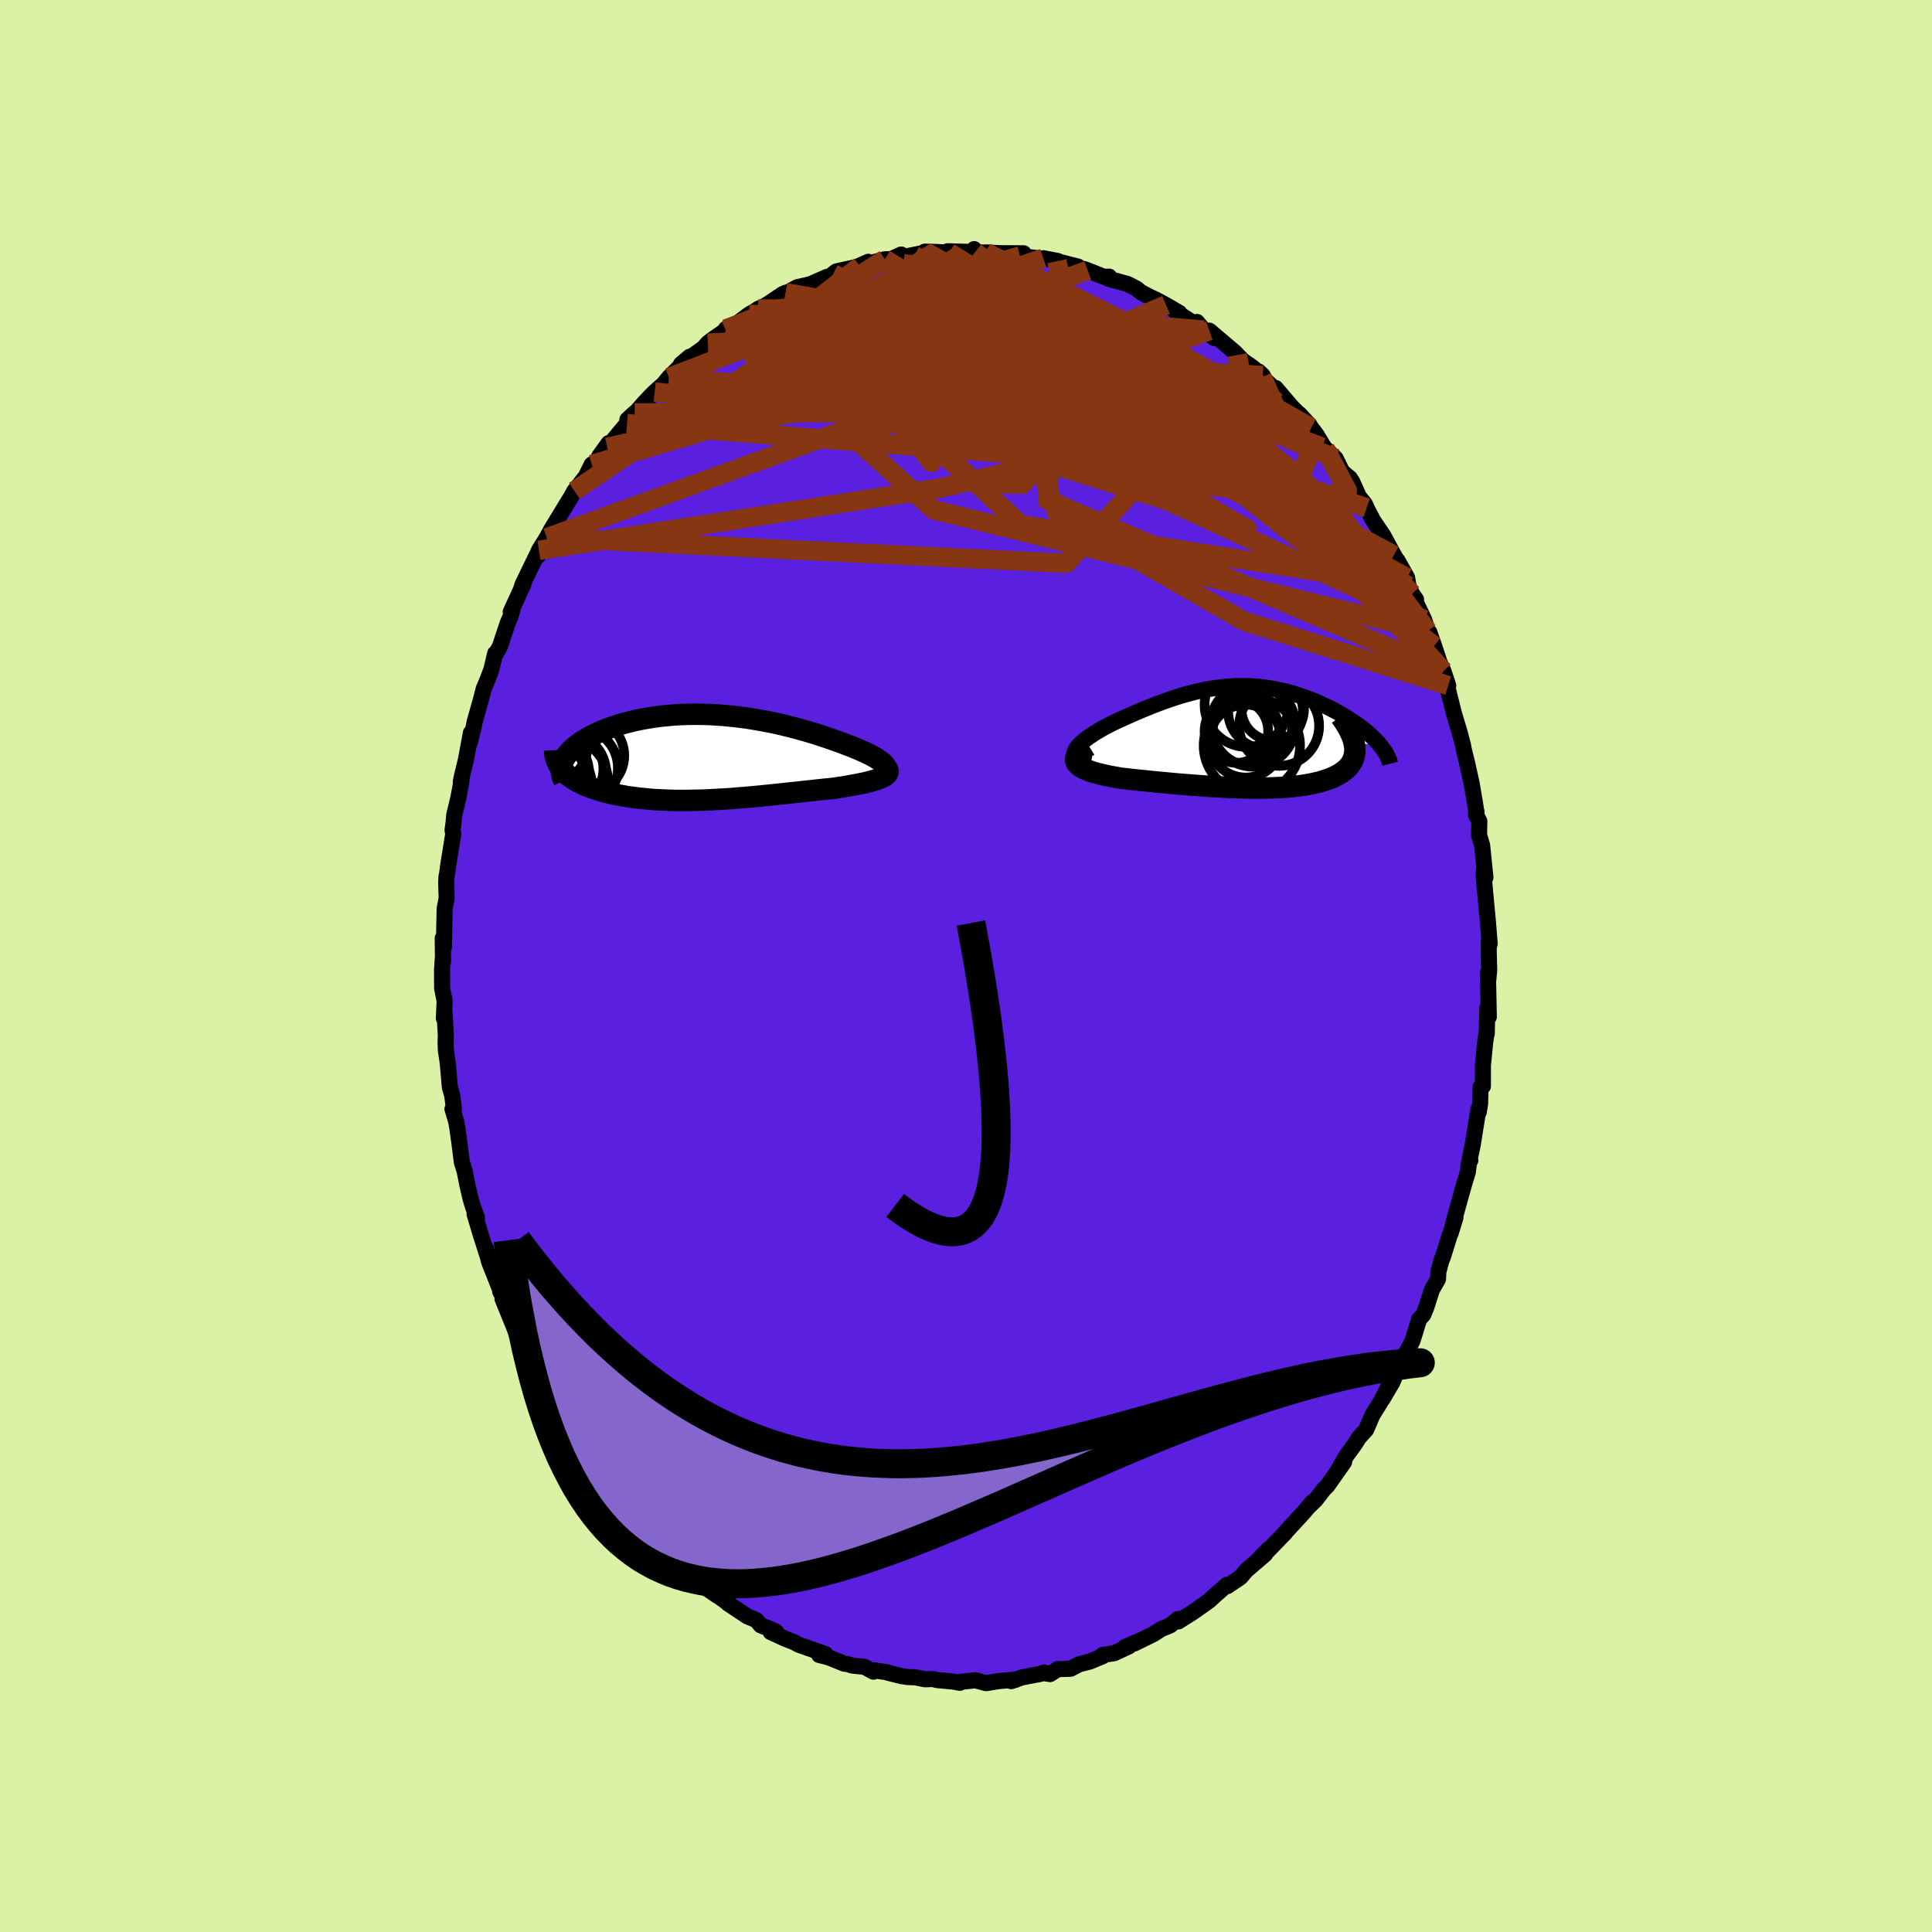<svg xmlns="http://www.w3.org/2000/svg" width="500" height="500" viewBox="-100 -100 200 200"><defs><clipPath id="c"><path d="m18.82.86-.1-.12-.13-.14-.16-.13-.18-.14-.21-.14-.23-.15-.26-.14-.28-.15-.3-.15-.32-.15-.34-.15-.35-.15-.37-.16-.39-.15-.4-.15-.48-.18-.49-.18-.51-.18-.52-.18-.54-.18-.55-.18-.56-.17-.57-.17-.58-.16-.58-.16-.6-.15-.6-.15-.61-.14-.62-.13-.62-.12-.62-.11-.63-.11-.62-.1-.63-.08-.63-.08-.63-.06-.62-.06-.63-.04-.62-.04-.61-.02-.62-.01h-.6l-.6.01-.6.02-.58.03-.58.05-.56.05-.56.06-.55.08-.53.08-.53.09-.51.1-.5.11-.48.12-.47.12-.46.13-.44.14-.42.14-.41.15-.39.15-.38.16-.36.16-.34.17-.32.16-.31.17-.29.17-.28.17-.26.18-.24.18-.23.18-.21.18-.2.18-.18.19-.16.19-.14.18-.13.19-.11.19-.09.19-.08.19-.12.65.15.17.16.17.18.16.19.17.21.15.22.15.23.15.24.15.26.13.27.14.29.13.29.12.31.12.32.11.33.11.34.11.36.1.37.1.38.09.4.09.4.08.42.07.42.08.44.06.44.06.46.06.46.04.47.05.47.04.49.03.49.02.49.02.51.02.5.01h1.03l.52-.01.53-.01.52-.01.54-.02.53-.03.54-.03.54-.03.54-.03.55-.04.54-.05.55-.04.55-.05.56-.05.55-.05.56-.06.55-.05.56-.06.56-.06.56-.06.56-.06.56-.06.55-.06.56-.06.55-.06.56-.06.55-.06.54-.05.54-.06.42-.07.42-.06.4-.07.39-.07.39-.07.36-.07.36-.07.34-.07.32-.08.31-.08.29-.08.27-.08.25-.09.22-.09.2-.09"/></clipPath><clipPath id="b"><path d="m-17.97 1.48.08-.17.12-.18.14-.19.18-.18.2-.2.23-.19.25-.2.27-.2.3-.19.31-.21.33-.2.34-.2.36-.2.37-.19.39-.2.52-.25.53-.24.53-.24.54-.24.54-.23.54-.23.54-.22.54-.22.54-.2.54-.2.54-.19.53-.18.54-.17.53-.16.53-.14.53-.14.52-.12.52-.11.52-.09.52-.08.52-.07.51-.06.51-.04.5-.03.51-.01h.5l.49.01.5.03.49.04.48.05.48.07.48.08.48.09.46.1.47.11.46.12.45.14.45.14.44.15.43.16.42.16.42.17.41.18.4.19.4.18.38.2.37.19.36.2.35.2.33.2.33.2.32.2.3.21.3.21.29.2.27.21.27.21.25.21.24.22.23.21.22.21.2.21.2.2.17.21-2.64-.15.04.24.03.24.01.23-.01.22-.03.22-.05.21-.06.21-.08.19-.09.19-.12.19-.12.17-.15.17-.16.17-.18.15-.19.15-.21.14-.22.14L9.1 4l-.25.13-.28.12-.29.11-.3.1-.32.1-.33.1-.35.08-.36.08-.37.07-.39.07-.39.06-.41.05-.42.05-.43.04-.44.03-.46.03-.46.02-.47.02-.48.01-.49.01h-1l-.51-.01-.53-.01-.52-.02-.54-.02-.54-.02-.55-.03-.56-.03-.56-.03-.56-.04-.57-.04-.58-.04-.58-.05-.58-.04-.58-.05-.59-.05-.59-.06-.59-.05-.6-.06-.59-.06-.59-.06-.58-.06-.59-.06-.58-.07-.57-.06-.43-.08-.41-.07-.41-.08-.39-.08-.37-.09-.36-.09-.34-.09-.32-.1-.3-.11-.27-.1-.25-.12-.22-.12-.19-.13-.15-.13-.13-.14"/></clipPath><filter id="a"><feTurbulence baseFrequency=".05" numOctaves="3" result="noise" type="noise"/><feDisplacementMap in="SourceGraphic" in2="noise" scale="2"/></filter></defs><rect width="100%" height="100%" x="-100" y="-100" fill="#DBF2A6"/><path fill="#5B20DF" stroke="#000" stroke-linejoin="round" stroke-width="1.667" d="m54.16.48-.13 1.31V.75l.09 4.52-.16-.89-.05 2.64v-.27l-.12.86-.03.14-.25 2.53v2.16l-.25.09-.04 1.74-.14.85-.04-.28-.58 3.64-.3 1.45.05.19-.13.15-.13 1.06-.39 1.28-.32 1.13-.82 2.97.25-.68-.51 1.66-.09.18-.69 2.22-.15.35-.33 1.21-.04.77-.62 1.08-.6 1.86-.29.72-.45.5-.51 1.68-.19.58-1.11 2.14.25-.5-.04-.18-1.16 2.79-1.01 1.72.81-1.67-.96 1.88-.92 1.49-.3.71-.33.77-.76.84-.4.64-.88 1.21-.97 1.69.72-1.02-1.74 2.47-.36.35-.84 1.09-.91.89.6-.68-.57.66-.34.41-1.99 2.16.06-.03-2 2.06.27-.37-1.24 1.3.88-.76-1.95 1.67-.6.71-1.34.91-.06-.14-.75.68-.41.35-.68.63-1.64 1.16-1.55.98-.04-.25-.5.41-.32.26-.91.37-.8.52-1.98.97.75-.38-1.73.76.43-.09-1.54.72-1.19.18v.13l-1.33.55-1.09.28-.91.47-1.33.04-.79.51-.45-.07-.14-.09-.45.15-1.84.35-1.14.39.51-.16-1.86.16.1-.01-1.35.22-1.11-.3-1.66.18.05.08-.72-.13-1.65-.15-.41-.11-.83.03-1.02-.21-.76-.02-.64-.1-1.49-.37.08-.01-1.42-.22-.08.14-.93-.5-1.26-.13-.51-.16-.34-.04-1.6-.65-.98-.25.65-.09-2.77-.97-.43-.24-.99-.39-1.48-.68.55-.04-.6-.28-.97-.37-.46-.55-.94-.39-2-1.33.28.16-1.83-1.32.47.37-1.47-1-.32-.44-.11-.13-1.71-1.6-.94-.65-.15-.05-.92-.84.16.11-2.08-2.33.63 1.08-.84-1.01-.99-1.06-1.13-1.43-.04.12-1.05-1.27.29.12-1.46-1.76.09.06-1.06-1.66-1.03-1.13.08-.14-1.1-1.56.07-.06-1.09-1.55-1.03-1.79.4.95-1.13-2.63-.71-1v.09l-.91-2.02-.04.16-.15-.64-1.32-2.74.48 1.28-.52-1.38-1.16-2.84.24.13-.48-.9.02-.11-1.18-2.99-.33-1.38.38 1.43-.92-2.88-.62-2.08.24.35-.41-1.11-.25-.84-.32-1.38-.3-1.51.06.2-.34-1.08-.24-1.9-.21-1.52-.13-.77-.39-1.32.15-.05-.17-1.31-.25-.89-.22-2.53-.19-1.28-.03-.77.02-.76-.12-2.31-.08.52.08-1.81-.26-1.3-.01-1.92.08-1.22.02.39-.03-2.42.12.95.08-4 .21-1.12-.04-1.29-.01-.36.03-.57.07-.32.1-.79.53-3.3-.07-.43.1-.71.07-.81.45-1.89.31-1.71-.08.17.11-.58.41-1.67.53-2.85-.14 1.07.38-1.46.15-.76.64-2.26.3-1.17.38-.89.41-1.09.39-1.66.13-.06.37-.68.8-2.41.28-.63.27-1-.24.48 1.3-2.83-.18.31.12-.35 1.63-3.36-.06.46.6-1.07-.49.47.81-1.3.43-.8 1.5-2.47.56-.91.37-.67 1.54-1.95-.3.33.56-1.12.51-.25.25-.58.99-1.38-.15.44 2.05-2.46.04-.41.76-.7-.06.14 1-1.14.8-.85.32-.31.92-.82.55-.68 1.9-1.89.26-.26-.91.77 2.34-1.68.44-.5.55-.42 1.31-.91.01-.14 1.3-.67 1.12-.84.5-.28.42-.28.62-.27.61-.38 1.29-.87.33-.15.26-.06.95-.52 1.33-.3 1.7-.75 1.33-.35-.64.02.31-.25 2.45-.54.87-.46-.99.44 2.7-.7h.61l1.09-.49-.23.26 1.57-.15-.81.08 2.02-.41-.11-.08 1.09.03 1.44.07-.17-.14 3.01.09-.27-.31.1.31.92.05.2-.02 1.43.08 2.47.01-.36.28 2.26.28.14-.05 1.51.29-.36.1.26-.08 2.19.56-.06.19.61.04.45.16 1.67.66.55-.01-.12.2 2.03.56.9.46.48.39.98.51.55.25 1.06.57 1.39.81-.46-.18 1.99 1.28.29-.16.7.84 1.08.82-.5-.76 2.71 2.3.19.22.62.62.86.59 1.15.91-.43-.41.37.58 1.73 1.64-.33-.51 2.17 2.55-1.22-1.34 2.57 2.64-1.07-1.16 1.22 1.41.55.73.85 1.4.05.02 1.09 1.04.67 1.37.8.67.25.38.68 1.53.6.73.21.43-.01.03.68 1.29 1.04 1.54 1.11 2.04.15.26.24.33.97 1.74.15.86.37.82.41.58-.05.23.89 1.86.37 1.18.17.13.49 1.41.55 1.67.41.92.5 1.51-.16.13.03-.13.73 2.92.55 1.82.37 1.39.08.43.08.36.24.95.5 2.24.36 2.12.13.85.02-.02-.06.29.35.7-.03 1.43.32 1.06.34 3.33-.16-.76-.02.62.11 1.23.11 1.17.21 2.22.19 2.39-.07-.43-.03 1.17.05 2.03-.13 1.31" filter="url(#a)"/><path fill="#fff" d="m-17.97 1.48.08-.17.12-.18.14-.19.18-.18.2-.2.23-.19.25-.2.27-.2.3-.19.31-.21.33-.2.34-.2.36-.2.37-.19.39-.2.52-.25.53-.24.53-.24.54-.24.54-.23.54-.23.54-.22.54-.22.54-.2.54-.2.54-.19.53-.18.54-.17.53-.16.53-.14.53-.14.52-.12.52-.11.52-.09.52-.08.52-.07.51-.06.51-.04.5-.03.51-.01h.5l.49.01.5.03.49.04.48.05.48.07.48.08.48.09.46.1.47.11.46.12.45.14.45.14.44.15.43.16.42.16.42.17.41.18.4.19.4.18.38.2.37.19.36.2.35.2.33.2.33.2.32.2.3.21.3.21.29.2.27.21.27.21.25.21.24.22.23.21.22.21.2.21.2.2.17.21-2.64-.15.04.24.03.24.01.23-.01.22-.03.22-.05.21-.06.21-.08.19-.09.19-.12.19-.12.17-.15.17-.16.17-.18.15-.19.15-.21.14-.22.14L9.1 4l-.25.13-.28.12-.29.11-.3.1-.32.1-.33.1-.35.08-.36.08-.37.07-.39.07-.39.06-.41.05-.42.05-.43.04-.44.03-.46.03-.46.02-.47.02-.48.01-.49.01h-1l-.51-.01-.53-.01-.52-.02-.54-.02-.54-.02-.55-.03-.56-.03-.56-.03-.56-.04-.57-.04-.58-.04-.58-.05-.58-.04-.58-.05-.59-.05-.59-.06-.59-.05-.6-.06-.59-.06-.59-.06-.58-.06-.59-.06-.58-.07-.57-.06-.43-.08-.41-.07-.41-.08-.39-.08-.37-.09-.36-.09-.34-.09-.32-.1-.3-.11-.27-.1-.25-.12-.22-.12-.19-.13-.15-.13-.13-.14" filter="url(#a)" transform="translate(29.24 -23.7)"/><path fill="#fff" d="m18.82.86-.1-.12-.13-.14-.16-.13-.18-.14-.21-.14-.23-.15-.26-.14-.28-.15-.3-.15-.32-.15-.34-.15-.35-.15-.37-.16-.39-.15-.4-.15-.48-.18-.49-.18-.51-.18-.52-.18-.54-.18-.55-.18-.56-.17-.57-.17-.58-.16-.58-.16-.6-.15-.6-.15-.61-.14-.62-.13-.62-.12-.62-.11-.63-.11-.62-.1-.63-.08-.63-.08-.63-.06-.62-.06-.63-.04-.62-.04-.61-.02-.62-.01h-.6l-.6.01-.6.02-.58.03-.58.05-.56.05-.56.06-.55.08-.53.08-.53.09-.51.1-.5.11-.48.12-.47.12-.46.13-.44.14-.42.14-.41.15-.39.15-.38.16-.36.16-.34.17-.32.16-.31.17-.29.17-.28.17-.26.18-.24.18-.23.18-.21.18-.2.18-.18.19-.16.19-.14.18-.13.19-.11.19-.09.19-.08.19-.12.65.15.17.16.17.18.16.19.17.21.15.22.15.23.15.24.15.26.13.27.14.29.13.29.12.31.12.32.11.33.11.34.11.36.1.37.1.38.09.4.09.4.08.42.07.42.08.44.06.44.06.46.06.46.04.47.05.47.04.49.03.49.02.49.02.51.02.5.01h1.03l.52-.01.53-.01.52-.01.54-.02.53-.03.54-.03.54-.03.54-.03.55-.04.54-.05.55-.04.55-.05.56-.05.55-.05.56-.06.55-.05.56-.06.56-.06.56-.06.56-.06.56-.06.55-.06.56-.06.55-.06.56-.06.55-.06.54-.05.54-.06.42-.07.42-.06.4-.07.39-.07.39-.07.36-.07.36-.07.34-.07.32-.08.31-.08.29-.08.27-.08.25-.09.22-.09.2-.09" filter="url(#a)" transform="translate(-27.19 -21.61)"/><g fill="none" stroke="#000" transform="translate(29.24 -23.7)"><path stroke-linejoin="round" stroke-width="1.667" d="m-16.35 2.81-.41-.09-.34-.1-.28-.11-.23-.12-.17-.13-.13-.14-.08-.15-.03-.15v-.17l.05-.17.08-.17.12-.18.14-.19.18-.18.2-.2.23-.19.25-.2.27-.2.3-.19.31-.21.33-.2.34-.2.36-.2.37-.19.39-.2.52-.25.53-.24.53-.24.54-.24.54-.23.54-.23.54-.22.54-.22.54-.2.54-.2.54-.19.53-.18.54-.17.53-.16.53-.14.53-.14.52-.12.52-.11.52-.09.52-.08.52-.07.51-.06.51-.04.5-.03.51-.01h.5l.49.01.5.03.49.04.48.05.48.07.48.08.48.09.46.1.47.11.46.12.45.14.45.14.44.15.43.16.42.16.42.17.41.18.4.19.4.18.38.2.37.19.36.2.35.2.33.2.33.2.32.2.3.21.3.21.29.2.27.21.27.21.25.21.24.22.23.21.22.21.2.21.2.2.17.21.17.21.15.2.15.2.12.2.12.2.1.2.09.19.08.19.06.19.05.19" filter="url(#a)"/><path stroke-linejoin="round" stroke-width="2.222" d="m-16.54.89-.37.23-.3.22-.25.2-.18.2-.14.19-.08.17-.04.17.01.16.04.16.09.14.13.14.15.13.19.13.22.12.25.12.27.1.3.11.32.1.34.09.36.09.37.09.39.08.41.08.41.07.43.08.57.06.58.07.59.06.58.06.59.06.59.06.6.06.59.05.59.06.59.05.58.05.58.04.58.05.58.04.57.04.56.04.56.03.56.03.55.03.54.02.54.02.52.02.53.01.51.01h1l.49-.01.48-.01.47-.02.46-.02.46-.03.44-.03.43-.04.42-.05.41-.05.39-.06.39-.07.37-.07.36-.08.35-.08.33-.1.32-.1.3-.1.29-.11.28-.12L9.1 4l.25-.13.22-.14.21-.14.19-.15.18-.15.16-.17.15-.17.12-.17.12-.19.09-.19.08-.19.06-.21.05-.21.03-.22.01-.22-.01-.23-.03-.24-.04-.24-.06-.26-.08-.25-.1-.27-.12-.26-.13-.28-.15-.28-.17-.29-.18-.29-.2-.3-.22-.3" filter="url(#a)"/><circle cx="2.517" cy="-2.88" r="3.234" clip-path="url(#b)" filter="url(#a)"/><circle cx=".512" cy="-1.26" r="4.332" clip-path="url(#b)" filter="url(#a)"/><circle cx="3.177" cy="-1.155" r="4.138" clip-path="url(#b)" filter="url(#a)"/><circle cx=".352" cy=".895" r="4.986" clip-path="url(#b)" filter="url(#a)"/><circle cx=".292" cy="-1.245" r="4.246" clip-path="url(#b)" filter="url(#a)"/><circle cx="-.183" cy="-3.335" r="4.36" clip-path="url(#b)" filter="url(#a)"/><circle cx="-.293" cy=".415" r="3.776" clip-path="url(#b)" filter="url(#a)"/><circle cx="-1.248" cy="-.62" r="3.292" clip-path="url(#b)" filter="url(#a)"/><circle cx="1.772" cy="-2.665" r="3.872" clip-path="url(#b)" filter="url(#a)"/><circle cx="-.253" cy="-.645" r="3.444" clip-path="url(#b)" filter="url(#a)"/></g><g fill="none" stroke="#000" transform="translate(-27.19 -21.61)"><path stroke-linejoin="round" stroke-width="2.222" d="m17.85 1.82.29-.06.23-.07.19-.08.15-.09.11-.1.07-.1.04-.1-.01-.12-.03-.11-.07-.13-.1-.12-.13-.14-.16-.13-.18-.14-.21-.14-.23-.15-.26-.14-.28-.15-.3-.15-.32-.15-.34-.15-.35-.15-.37-.16-.39-.15-.4-.15-.48-.18-.49-.18-.51-.18-.52-.18-.54-.18-.55-.18-.56-.17-.57-.17-.58-.16-.58-.16-.6-.15-.6-.15-.61-.14-.62-.13-.62-.12-.62-.11-.63-.11-.62-.1-.63-.08-.63-.08-.63-.06-.62-.06-.63-.04-.62-.04-.61-.02-.62-.01h-.6l-.6.01-.6.02-.58.03-.58.05-.56.05-.56.06-.55.08-.53.08-.53.09-.51.1-.5.11-.48.12-.47.12-.46.13-.44.14-.42.14-.41.15-.39.15-.38.16-.36.16-.34.17-.32.16-.31.17-.29.17-.28.17-.26.18-.24.18-.23.18-.21.18-.2.18-.18.19-.16.19-.14.18-.13.19-.11.19-.09.19-.08.19-.06.19-.04.18-.03.19-.01.19.01.18.02.19.04.18.05.18.07.19.09.18" filter="url(#a)"/><path stroke-linejoin="round" stroke-width="2.222" d="m18.75.92.16.14.11.13.07.12.03.12-.01.12-.04.11-.08.11-.12.1-.14.1-.17.09-.2.09-.22.09-.25.09-.27.08-.29.08-.31.08-.32.08-.34.07-.36.07-.36.07-.39.07-.39.07-.4.07-.42.06-.42.07-.54.06-.54.05-.55.06-.56.06-.55.06-.56.06-.55.06-.56.06-.56.06-.56.06-.56.06-.56.06-.55.05-.56.06-.55.05-.56.05-.55.05-.55.04-.54.05-.55.04-.54.03-.54.03-.54.03-.53.03-.54.02-.52.01-.53.01-.52.01h-1.03l-.5-.01-.51-.02-.49-.02-.49-.02-.49-.03-.47-.04-.47-.05-.46-.04-.46-.06-.44-.06-.44-.06-.42-.08-.42-.07-.4-.08-.4-.09-.38-.09-.37-.1-.36-.1-.34-.11-.33-.11-.32-.11L-12 3l-.29-.12-.29-.13-.27-.14-.26-.13-.24-.15-.23-.15-.22-.15-.21-.15-.19-.17-.18-.16-.16-.17-.15-.17-.14-.18-.12-.18-.1-.19-.09-.19-.08-.19-.06-.19-.05-.2-.04-.2-.02-.21-.01-.21" filter="url(#a)"/><circle cx="-12.07" cy="-.173" r="3.886" clip-path="url(#c)" filter="url(#a)"/><circle cx="-16.05" cy="2.792" r="4.262" clip-path="url(#c)" filter="url(#a)"/><circle cx="-13" cy="1.097" r="4.158" clip-path="url(#c)" filter="url(#a)"/><circle cx="-16.19" cy="1.182" r="4.006" clip-path="url(#c)" filter="url(#a)"/><circle cx="-14.4" cy="1.202" r="4.054" clip-path="url(#c)" filter="url(#a)"/><circle cx="-16.4" cy="1.717" r="4.582" clip-path="url(#c)" filter="url(#a)"/><circle cx="-14.41" cy="2.487" r="4.53" clip-path="url(#c)" filter="url(#a)"/><circle cx="-14.05" cy="1.532" r="3.976" clip-path="url(#c)" filter="url(#a)"/><circle cx="-16.41" cy="-1.423" r="4.46" clip-path="url(#c)" filter="url(#a)"/><circle cx="-16.07" cy="3.032" r="4.554" clip-path="url(#c)" filter="url(#a)"/></g><g fill="none" stroke="#863613" stroke-linejoin="round" stroke-width="2"><path d="m-4.26-73.95 8.25 4.43 12.51 8.34L20.13-55l-4.3 2.3-5.94-.47-3.58-1.8-1.23-2.25-.75-2.3-1.38-2.15-1.61-1.9-.75-1.61.75-1.29 1.86-.94 2.05-.58 1.54-.23 1.05.12 1.11.46 1.62.81 2.19 1.11 2.66 1.52 3.18 2.52 1.81 4.34-9.23 4.82-46.27-3.63" filter="url(#a)"/><path d="m1.86-73.85 1.02 12.79 12.41 6.34 5.91-.55-.67-2.03-5.48-1.11-8.57-.12-9.71.21-8.83-.06-6.39-.66-3.19-1.25-.01-1.44 2.8-1.03 5.36-.25 7.77.36 9.01.3 7.01-.14 1.67.4 1.64 4.69 32.05 17.2" filter="url(#a)"/><path d="m1.86-73.85 22.3 18.12-2.52 2.52-7.84-4.87-5.37-5.65-3.7-3.8-3.91-1.62-3.96.09-2.13 1.08 1.86 1.46 6.77 1.67 10.15 2.3 9.34 3.19 2.26 2.8-13.45-.64-42.42-3.72" filter="url(#a)"/><path d="m20.7-68.42-4.78 2.04 5.48 3.39 1.46.05-3.35-1.66-6.25-1.81-6.61-1.13-4.54-.1-1.01.86 2.42 1.35 4.29 1.17 3.84.48 1.37-.35-1.88-.98-3.99-1.22-3.26-.97 1.31-.2 19.41 1.67m6.11 4.7-4.09 9.44-13.67-4.57-8.11-3.6-.98-.31 4.19 2.3 6.26 3.61 6.07 3.74 4.83 3.02 3.07 1.81.82.41-1.76-.82-3.99-1.57-5.26-1.71-5.42-1.54-4.96-1.53-4.25-1.92L.6-56.79l-.07-2.34 3.33-1.04 3.97 1.44-3.56 3.3-36.5-3.99" filter="url(#a)"/><path d="m47.8-34.67-9.82-13.05-11.12-7.18-8.68-2.55-3.79-.82-.22-.66.16-1.24-1.52-2.04-3.16-2.55-3.61-2.44-2.97-1.67-1.95-.48-1.26.79-1.3 1.85-2.09 2.46-3.33 2.47-4.32 1.92-4.15.99-2.02.13 1.99-.01 6 1.31 7.08 4.33 7.91 7.41 40.18 6.36" filter="url(#a)"/><path d="m-30.76-60.92 12.45-4.78 3.99.02-.94 1.69 2.3 1.56 7.71 1.81 10.29 2.35 8.64 1.9 4.32.2-.01-1.52-3-1.82-5.46-.58-8.74.88-11.63.8-9.37-1.66.78-5.82 8.45-6.55" filter="url(#a)"/><path d="m5.6-73.5-15.85 4.53 3.06-.22 6.7-.65 6-.06 5.04.83 4.31 1.78 3.34 2.39 1.83 2.26.08 1.33-1.33.05-1.97-.88-1.9-.78-1.62.64-1.68 2.97-2.35 4.91-3.39 4.51-5-.06-8.95-8.5-5.02-13.22" filter="url(#a)"/><path d="m-5.36-73.54 24.98 13.73 1.73-2.12-1.54-1.9.09 1.05 1.33 2.32.99 1.65-.15.48-1.03-.01-1.24.36-.86 1.01-.05 1.43 1.05 1.53 2.17 1.49 2.61 1.4 1.59.99-1.16-.05-4.85-1.6-7.68-2.98-8.23-3.48-7.1-3.05-7.47-1.98-11.56 1.38-18.8 12.71" filter="url(#a)"/><path d="m9.41-72.96 4.1 19.22-9.2.51-1.06-3.36 5.16-1.25 6.62 1.09 4.65 1.97 1.28 1.74-1.81 1.1-3.55.32-3.69-.67-2.67-1.82-1.38-2.73-.67-2.88-.82-1.96-1.35-.39-1.36.8-.55.53 1.13-.65 8.01 1.76 32.05 17.1" filter="url(#a)"/><path d="m-3.17-73.92-12.31 7.55-3 2.52-1.8 2.11 2.74.82 7.41-.51 8.85-1.1 6.71-.99 2.85-.58-.4-.14-1.57.33-.43.85 2.01 1.38 4.26 1.7 5.1 1.61 4.08.98 1.53-.13-1.61-1.62-3.73-2.92-2.11-1.76 6.85 6.43 27.16 26.85" filter="url(#a)"/><path d="m-43.4-44.33 53.77 2.64 7.64-8.33-3.79-6.88-2.04-2.7-.12-.39-.93-.29-2.55-1.05-3.1-1.54-2.47-1.3-1.61-.43-1.07.91-.34 2.38 1.17 3.13 2.69 1.92 2.39-1.85L6-64.38l-14.4-8.78" filter="url(#a)"/><path d="m-22.44-67.46 28.1.76 13.52 4.14L25-59.05l-.96.76-5.6-1.36-7.55-2.22-7.42-2.18-6.12-1.67-4.21-.83-2.01.26.43 1.33 3 1.99 5.35 1.88 6.8 1.05 6.76.09 4.89-.35 1.13-.29-4.66-.87-11.67-2.79-15.56-3.74-9.12-.03" filter="url(#a)"/><path d="M20.7-68.42 6.42-62.3l-1.89 3.9-1.91.19 2.23-.5 5.84.23 5.71 1.15 2.98 1.84.25 2.16-.78 1.92-.31 1.02.04-.42-1.53-1.74-4.68-1.76-5.37.98 2.48 6.56L28.77-35.7l21.15 6.67" filter="url(#a)"/><path d="m-4.15-73.87 13.88 8.94-1.97 1.43-2.83-.33-.92-.4 1.38.03 1.68.39-.58.56-3.56.66-4.75.87-2.84 1.23 1.37 1.6 5.52 1.55 6.74.74 3.12-.24-3.18 1.05-.48 7.54 40.99 17.71" filter="url(#a)"/><path d="M49.42-30.54 28.11-54.19l-17.63-8.27-12.47-1.17-6.23 1.82-1.34 2.19 1.45 1.05 2.42-.44 2.12-1.5 1.07-1.9.01-1.67-.61-.88-.77.46-.53 2.17 1.13 3.76 5.6 4.29 11.66 3.02 14 1.92 20.47 16.21" filter="url(#a)"/><path d="m-13.74-71.65 18.79 9.34-1.81-.55.16-1.46.76-.64-1.38.27-3.23 1.02-3 1.47-1.03 1.48 1.29 1.07 2.87.48 3.51-.01 3.42-.2 2.66-.19.98-.15-1.51-.35-3.79-.8L.68-62.2l-2.04-1.58 2.18-1.19 6.14-.21 7.15.24 1.73-2.05-13.78-6.88" filter="url(#a)"/><path d="m-8.4-73.16-14.16 9 1.69 3.08 10.49 1.11 12.27-.04 8.85-.4h3.75l-.17.86-1.72 1.49-1.37 1.1-.49-.58.01-2.47.36-2.74 1.1-.52 1.64 2.78 3.51 5.56 28.45 15.59" filter="url(#a)"/><path d="M30.72-61.13-.72-62.84l-2.17-3.24 2.76.01 2.04 2.25 1.36 2.57 1.6 1.82 2.14.99 2.36.55 2.13.55 1.6.79.92.95.22.71-.43-.15-.79-1.45-.81-2.51-.83-2.53-1.87-1.29-5.05.23-9 .34-5.37-1.76 22.51-8" filter="url(#a)"/><path d="m-18.67-69.69 19.98 3.57-6.38 2.03-7.77.71-3.26-.49-.23-.6.68-.2.87-.09 1.41-.44 2.47-.85 3.59-.82 4.34-.02 4.43 1.24 3.86 2.31 2.75 2.53 1.62 1.96 1.14 1.32.73.3-.49-3.54 14.12-5" filter="url(#a)"/><path d="M46.18-38.52 34.61-50.59l-11.86-9.33-5.56-4.1-2.5-1.39-3.17-.35-4.7.18-4.96.51-3.82.44-2.43.03-1.52-.48-.75-.94.71-1.26 2.73-1.31 4.2-.7 3.69.83-2.47 2.64-28.93 1.34" filter="url(#a)"/><path d="m36.28-55-2.07 5.5-10.79-6.67-9.61-3.27-8.78-.08-6.84.89-2.75.91 1.97.58 5.1-.17 5.58-1.32 3.97-2.42 1.82-2.79.93-1.8 1.78.65 1.31 3.51-9.16 4.19-43.03.03" filter="url(#a)"/><path d="m-4.15-73.87 9.07 5.54 7.62 9.62 6.26 6.22 1 .74-2.71-2.34-3.9-3-4.17-2.57-4.55-1.8-4.62-.81-3.62.28-1.35 1.13 1.46 1.43 3.74 1.07 4.7.33 4.12-.3 1.97-.53-1.65-.39-5.39-.29-4.63-.32 8.51.95 33.77 11.48" filter="url(#a)"/><path d="m-1.73-73.85 17.95 11.18-1.64.77-5.03.47-2.77 1.7.74 2.33 2.59 1.92 2.41.83 1.08-.42-.71-1.49-2.61-2.16-4.39-2.27-5.65-1.8-6.07-.94-5.6-.12-4.46.34-2.98.34-1.35.12.72.04 3.94.49 8.02 1.4 7.59.78-21.57-7.68" filter="url(#a)"/><path d="m8-73.27-11.49 3.94-4.3 5.75-.73 3.73 2.09 1.32 5.29-.43 6.9-1.1 6.19-.75 4.05.27 1.61 1.36-.72 1.91-3.19 1.5-5.83.24-7.98-1.27-8.52-2.23-6.82-2.32-3.57-1.97-.68-1.77-.12-1.59-1.65-.63-3.4 1.5" filter="url(#a)"/><path d="m37.18-53.58 2.3 4.37-4.22 1.1-11.22-2.4-12.41-3.27-8.31-1.7-3.19.2-.06.82.74.06.33-1.14L1-57.28l-.2-1.45-.06-.75-.2-.2-.61.38-.24 1.78 3.04 3.58 7.78.61L-1.9-73.99" filter="url(#a)"/><path d="m-5.36-73.54-2.71 15.36 4.49 6.06-.1-1.41.16-3.71 2.39-3.29 3.59-2.31 3.49-1.52 2.96-.92 2.39-.52 1.37-.41-.46-.57-2.66-.68-3.98-.3-3.07.55.9 1.28 7.17 1.21 11.92 1.57 13.24 7.42" filter="url(#a)"/><path d="m32.06-59.83-5.8 5.72-11.29-5.32-7.21-4.21-7.06-1.4-7.24.25-4.89.34-.68-.41 3.22-1.01 5.52-.75 6.21.36 5.88 1.77 4.7 2.7 2.61 2.55.12 1.22-1.27-.88-.98-2.6-4.69-3.15-27.88-5.04" filter="url(#a)"/><path d="M46.18-38.52 20.34-59.96 8.65-67.23l-7-2.07-3.19.65-.59 2.21.77 2.68L.1-61.43l1.25 1.72-.53 1.22-3.26.82-4.7.42-2.78-.07 1.48-.58 3.05-.82-3.54-.04-15.77 2.69-14.04 4.15" filter="url(#a)"/><path d="M47.8-34.67-3.33-47.21l-7.66-6.92 6-4.2 5.7-2.57 2.46-1.95.27-1.76-.46-1.47-.36-.94.03-.32.55.28 1.43.91 2.84 1.61 4.48 2.32 5.42 2.59 4.57 1.87h1.57l-2.68-2.4-6.14-3.96-6.8-3.47-3.66-.88 4.26 3.17 27.24 9.57" filter="url(#a)"/><path d="m-23.56-66.62 3.56 2.68 15.33 3.21 12.04 2.12 3.54.76-2.34.54-4.13.76-3.3.62-1.63-.01-.28-.74.23-1.19.12-1.19.01-.87.53-.55 1.81-.54 3.18-.93 3.39-1.56 1.45-2.08-2.62-2.07-7.29-1.29-10.17-.05-9.21.97-5.52 2.08" filter="url(#a)"/><path d="m30.66-60.96 1.79 4.01-7.87-3.48-9.15-3.21-6.67-.78-3.57 1.2-1.96 1.86-2.12 1.24-2.64-.03-2.04-1.19-.06-1.66 2.21-1.28 3.27-.37 2.23.53-.72.9-4.38.69-6.84.2-6.17-.38-1.24-1.21 7.23-1.81 16.98.96 29.33 12.23" filter="url(#a)"/><path d="m-8.4-73.16 5.25 4.76 5.84 3.43-3.01 1.84-3.85 1.02 1.16.77 5.51.75 5.54.4 1.61-.4-3.44-1.34-6.71-1.93-7.03-1.86-5.12-1.16-2.55.04-.2 1.74 3.01 3.86 10.17 5.85 22.89 7.15 26.76 12.39" filter="url(#a)"/><path d="m-24.86-65.95 34.53 6.2 17.69 7.18 4.99.78-1.64-2.38-4.47-2.44L20.72-58l-5.65-.42-5.06.09-3.95.13-2.64-.2-1.34-.58.04-.68 1.71-.24 3.62.65 5.14 1.47 5.27 1.59 3.4.65-.02-1.02-3.23-2.45-3.76-2.47-.18-.44 6.05 3.26 9.72 5.03-1.75-9.62" filter="url(#a)"/><path d="m-44.21-43.03 41.65-6.47 12.92-3.09 8.97.67 3.92.27-2.18-2.23-6.21-4.06-7.06-4.2-5.45-3.08-2.74-1.56-.15-.26 1.67.56 2.53.9 2.75.81 2.75.51 2.88.28 3.29.46 3.93 1.16 4.42 2.15 4.14 2.77 2.17 2.21-2.36.11-10.05-2.46-21.6-.99-39.38 14.24" filter="url(#a)"/><path d="m-37.14-53.69 36.95-8.34 4.78-3.91-6.06-.13-5.77 1.1-1.97.77.66.19 1.36-.25 1.33-.62 1.29-.79 1.12-.37 1.1.86 2.84 2.55 7.44 3.99 11.56 3.91 4.81-1.11L.94-73.9" filter="url(#a)"/></g><path fill="none" stroke="#000" stroke-linejoin="round" stroke-width="3" d="M-7.33 24.79Q8.35 36.855.51-4.448" filter="url(#a)"/><path fill="#8566CC" stroke="#000" stroke-linejoin="round" stroke-width="3" d="m-47.41 28.39.26 2.04.29 1.97.3 1.9.33 1.83.34 1.76.36 1.7.39 1.62.4 1.56.42 1.49.44 1.43.46 1.37.48 1.31.5 1.24.51 1.19.54 1.12.55 1.07.56 1.01.59.96.6.9.62.85.64.79.65.74.67.69.69.65.7.59.72.55.73.5.75.45.76.41.78.36.79.33.81.28.82.24.84.2.85.17.86.12.88.09.89.06.9.02.92-.01.93-.05.94-.08.95-.1.97-.14.98-.16.99-.19 1-.22 1.02-.24 1.02-.27 1.04-.29 1.04-.31 1.06-.33 1.07-.36 1.07-.37 1.09-.39 1.1-.4 1.11-.43 1.11-.43 1.13-.45 1.13-.47 1.14-.47 1.16-.49 1.15-.5 1.17-.5 1.18-.51 1.18-.52 1.19-.53 1.2-.53 1.21-.53 1.21-.54 1.22-.54 1.23-.53 1.23-.54 1.24-.54 1.24-.53 1.25-.53 1.26-.53 1.26-.52 1.27-.51 1.27-.5 1.28-.5 1.28-.49 1.28-.48 1.29-.46 1.3-.45 1.29-.44 1.3-.42 1.31-.41 1.31-.39 1.31-.38 1.31-.35 1.32-.33 1.31-.32 1.32-.29 1.33-.27 1.32-.24 1.33-.22 1.32-.2 1.33-.16-.94.04-.95.07-.94.07-.95.1-.94.1-.95.12-.94.14-.94.14-.95.16-.94.17-.95.17-.94.19-.95.2-.94.21-.95.21-.94.23-.94.22-.95.24-.94.24-.95.25-.94.25-.95.25-.94.26-.94.26-.95.26-.94.27-.95.26-.94.27-.95.26-.94.27-.95.26-.94.26-.94.26-.95.25-.94.25-.95.25-.94.24-.95.24-.94.22-.95.23-.94.21-.94.21-.95.19-.94.19-.95.18-.94.17-.95.15-.94.15-.95.13-.94.12-.94.1-.95.09-.94.08-.95.06-.94.05-.95.02-.94.02-.94-.01-.95-.03-.94-.04-.95-.07-.94-.08-.95-.1-.94-.13-.95-.15-.94-.17-.94-.2-.95-.21-.94-.25-.95-.26-.94-.3-.95-.32-.94-.34-.95-.38-.94-.4-.94-.43-.95-.46-.94-.49-.95-.52-.94-.55-.95-.59-.94-.61-.95-.65-.94-.68-.94-.72-.95-.75-.94-.79-.95-.82-.94-.86-.95-.89-.94-.94-.94-.97-.95-1.01-.94-1.05-.95-1.09-.94-1.13-.95-1.18-.94-1.21-.95-1.26" filter="url(#a)"/></svg>